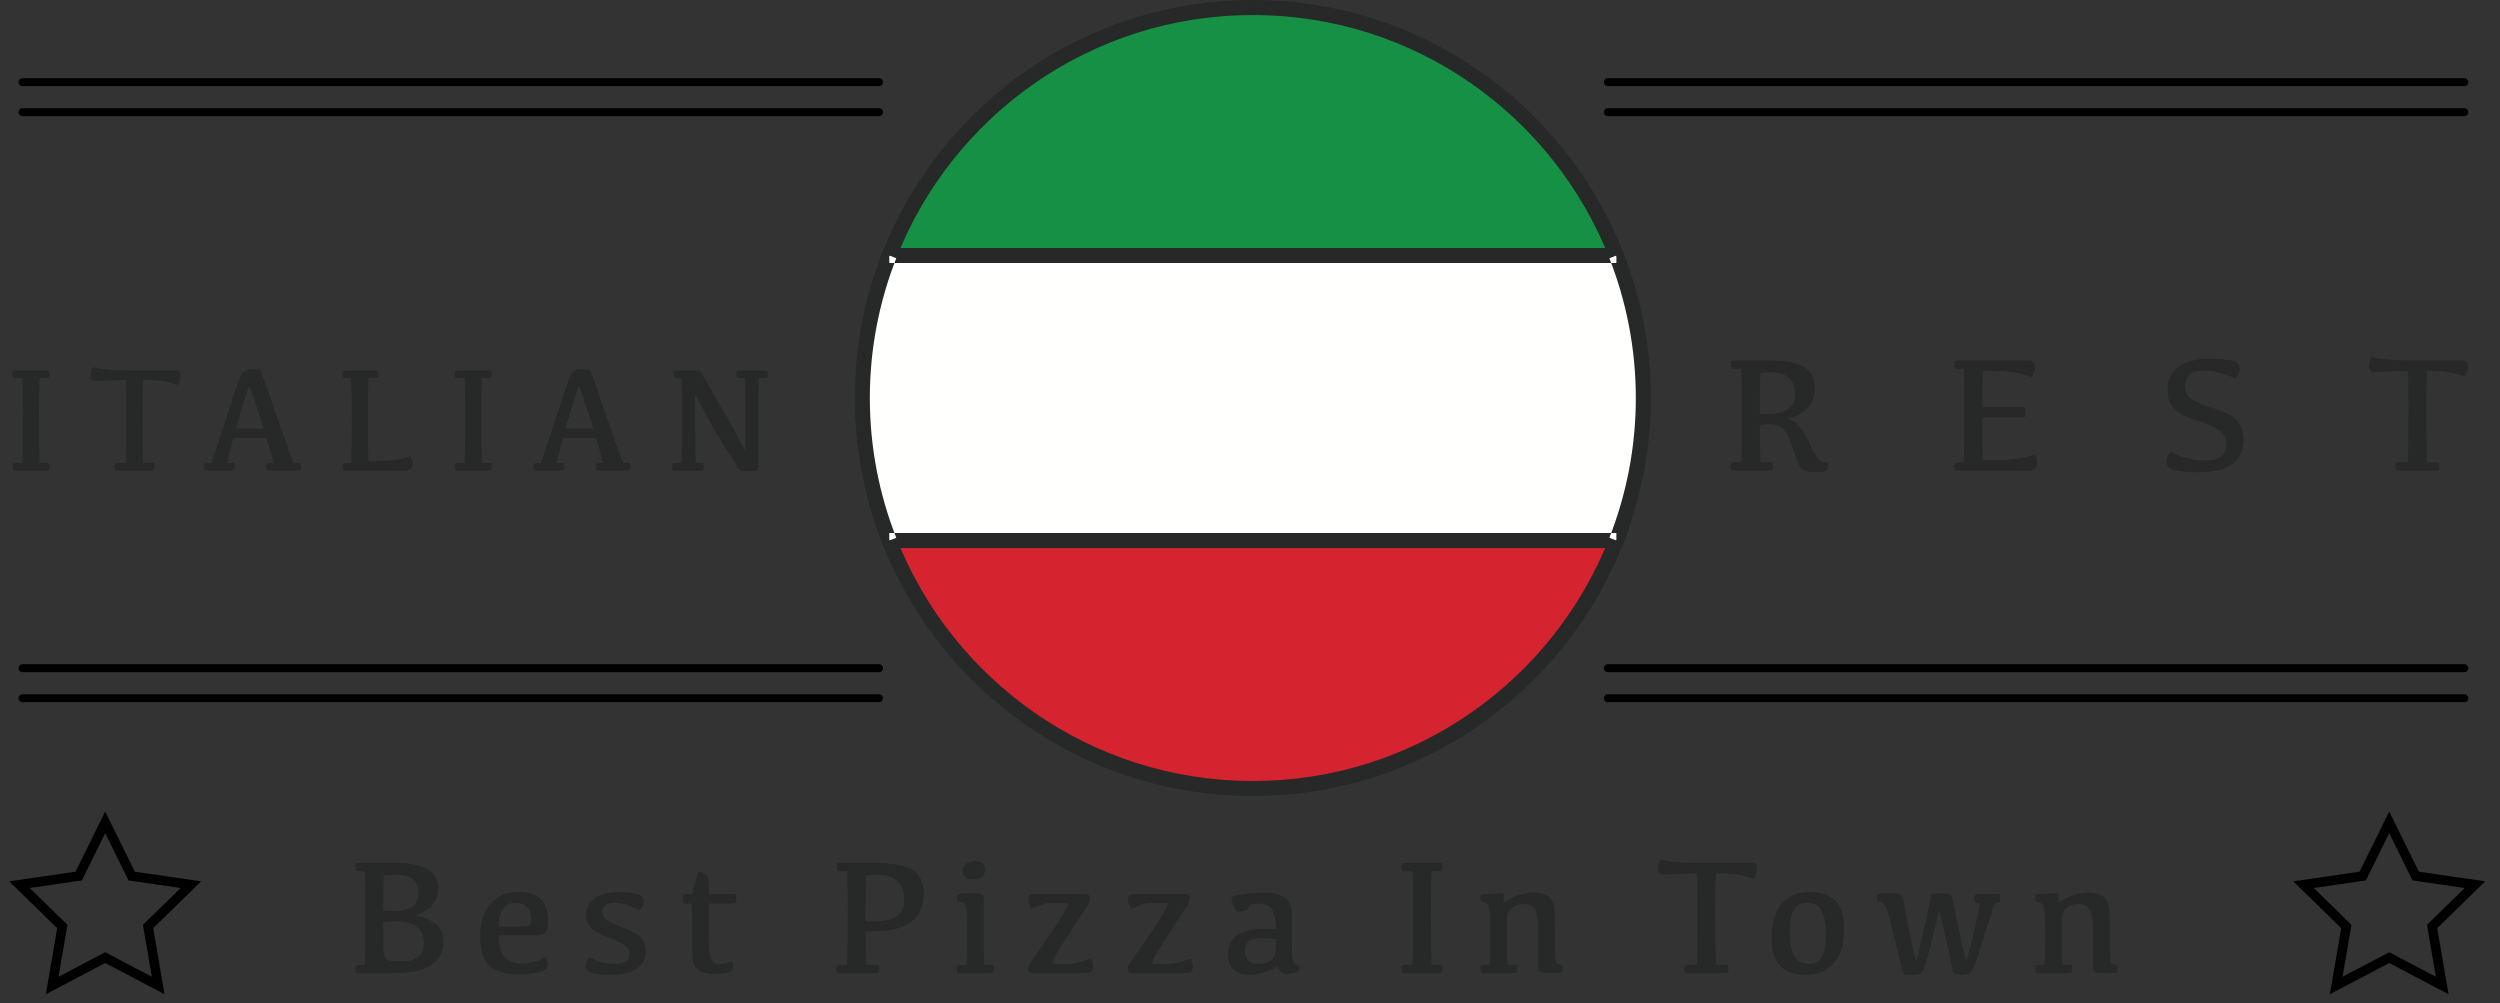 <?xml version="1.0" encoding="UTF-8"?>
<svg width="157px" height="63px" viewBox="0 0 157 63" version="1.1" xmlns="http://www.w3.org/2000/svg" xmlns:xlink="http://www.w3.org/1999/xlink">
    <rect x="0" y="0" width="157" height="63" fill="#333333" stroke="none"/>
    <title>logo</title>
    <g id="Page-1" stroke="none" stroke-width="1" fill="none" fill-rule="evenodd">
        <g id="logo">
            <path d="M88.18,43.072 C81.164,43.074 74.147,43.078 67.13,43.083 C66.87,43.083 66.658,43.294 66.659,43.555 C66.659,43.815 66.871,44.027 67.131,44.027 C74.147,44.022 81.164,44.018 88.18,44.015 C88.442,44.015 88.652,43.804 88.652,43.543 C88.652,43.282 88.441,43.072 88.18,43.072" id="Fill-172" fill="#121514"></path>
            <path d="M68.435,6.908 C74.271,6.962 80.107,7.007 85.944,7.041 C86.204,7.043 86.417,6.832 86.419,6.572 C86.421,6.311 86.21,6.099 85.95,6.097 C80.114,6.063 74.278,6.019 68.444,5.965 C68.183,5.962 67.97,6.172 67.967,6.432 C67.965,6.692 68.175,6.906 68.435,6.909" id="Fill-173" fill="#121514"></path>
            <path d="M2.904,29.555 C2.98,29.555 3.034,29.54 3.065,29.509 C3.096,29.478 3.111,29.425 3.111,29.348 C3.111,29.262 3.093,29.173 3.056,29.081 L3.056,29.081 L2.489,29.081 C2.464,28.654 2.452,27.577 2.452,25.851 L2.452,25.59 C2.454,24.745 2.465,24.128 2.484,23.74 L2.484,23.74 L2.904,23.74 C2.98,23.74 3.034,23.725 3.065,23.694 C3.096,23.663 3.111,23.61 3.111,23.533 C3.111,23.447 3.093,23.358 3.056,23.266 L3.056,23.266 L0.978,23.266 C0.904,23.266 0.851,23.28 0.819,23.309 C0.786,23.339 0.77,23.385 0.77,23.45 C0.77,23.539 0.79,23.636 0.83,23.74 L0.83,23.74 L1.397,23.74 C1.418,24.167 1.431,24.852 1.434,25.795 C1.434,27.558 1.422,28.654 1.397,29.081 L1.397,29.081 L0.978,29.081 C0.904,29.081 0.851,29.095 0.819,29.124 C0.786,29.153 0.77,29.2 0.77,29.265 C0.77,29.354 0.79,29.451 0.83,29.555 L0.83,29.555 L2.904,29.555 Z M9.5,29.555 C9.577,29.555 9.63,29.54 9.661,29.509 C9.692,29.478 9.707,29.425 9.707,29.348 C9.707,29.262 9.689,29.173 9.652,29.081 L9.652,29.081 L8.993,29.081 C8.968,28.654 8.956,27.577 8.956,25.851 C8.956,24.871 8.968,24.207 8.993,23.86 L8.993,23.86 L9.15,23.86 C9.97,23.86 10.636,23.969 11.149,24.187 C11.275,23.994 11.338,23.789 11.338,23.574 C11.338,23.458 11.312,23.377 11.258,23.332 C11.204,23.288 11.11,23.266 10.974,23.266 L10.974,23.266 L8.095,23.266 C7.102,23.266 6.345,23.196 5.823,23.058 C5.737,23.261 5.694,23.448 5.694,23.62 C5.694,23.74 5.72,23.822 5.772,23.865 C5.824,23.908 5.918,23.929 6.053,23.929 C6.195,23.929 6.811,23.906 7.901,23.86 C7.926,24.207 7.938,24.852 7.938,25.795 L7.937,26.358 C7.935,27.794 7.923,28.701 7.901,29.081 L7.901,29.081 L7.39,29.081 C7.316,29.081 7.263,29.095 7.231,29.124 C7.198,29.153 7.182,29.2 7.182,29.265 C7.182,29.354 7.202,29.451 7.242,29.555 L7.242,29.555 L9.5,29.555 Z M14.543,29.555 C14.62,29.555 14.674,29.54 14.705,29.509 C14.735,29.478 14.751,29.425 14.751,29.348 C14.751,29.262 14.732,29.173 14.695,29.081 L14.695,29.081 L14.267,29.081 C14.31,28.801 14.439,28.276 14.654,27.505 L14.654,27.505 L16.732,27.505 C16.969,28.282 17.116,28.807 17.174,29.081 L17.174,29.081 L16.926,29.081 C16.852,29.081 16.799,29.095 16.767,29.124 C16.734,29.153 16.718,29.2 16.718,29.265 C16.718,29.354 16.738,29.451 16.778,29.555 L16.778,29.555 L18.69,29.555 C18.767,29.555 18.821,29.54 18.852,29.509 C18.882,29.478 18.898,29.425 18.898,29.348 C18.898,29.262 18.879,29.173 18.842,29.081 L18.842,29.081 L18.437,29.081 C18.234,28.592 17.846,27.502 17.271,25.811 C16.697,24.12 16.386,23.262 16.34,23.236 C16.294,23.21 16.098,23.196 15.751,23.196 C15.459,23.196 15.258,23.307 15.147,23.528 C15.036,23.749 14.746,24.59 14.276,26.051 C13.806,27.512 13.47,28.521 13.267,29.081 L13.267,29.081 L13,29.081 C12.926,29.081 12.873,29.095 12.841,29.124 C12.809,29.153 12.792,29.2 12.792,29.265 C12.792,29.354 12.811,29.451 12.848,29.555 L12.848,29.555 L14.543,29.555 Z M16.552,26.91 L14.815,26.91 C15.331,25.132 15.61,24.242 15.651,24.242 C15.693,24.242 15.993,25.132 16.552,26.91 L16.552,26.91 Z M21.568,29.56 L25.245,29.555 C25.518,29.555 25.7,29.524 25.789,29.461 C25.878,29.398 25.922,29.299 25.922,29.163 C25.922,28.982 25.873,28.807 25.775,28.638 C25.216,28.853 24.469,28.961 23.536,28.961 L23.536,28.961 L23.144,28.961 C23.125,28.652 23.114,27.799 23.112,26.4 L23.112,25.59 C23.114,24.745 23.124,24.128 23.144,23.74 L23.144,23.74 L23.559,23.74 C23.638,23.74 23.694,23.725 23.725,23.694 C23.755,23.663 23.771,23.61 23.771,23.533 C23.771,23.447 23.751,23.358 23.711,23.266 L23.711,23.266 L21.716,23.266 C21.642,23.266 21.589,23.28 21.557,23.309 C21.524,23.339 21.508,23.385 21.508,23.45 C21.508,23.539 21.528,23.636 21.568,23.74 L21.568,23.74 L22.052,23.74 C22.076,24.167 22.089,24.852 22.089,25.795 L22.088,26.39 C22.086,27.807 22.075,28.706 22.057,29.085 L22.057,29.085 L21.716,29.085 C21.642,29.085 21.589,29.1 21.557,29.129 C21.524,29.158 21.508,29.203 21.508,29.265 C21.508,29.357 21.528,29.455 21.568,29.56 L21.568,29.56 Z M30.68,29.555 C30.757,29.555 30.811,29.54 30.841,29.509 C30.872,29.478 30.887,29.425 30.887,29.348 C30.887,29.262 30.869,29.173 30.832,29.081 L30.832,29.081 L30.265,29.081 C30.244,28.704 30.232,27.821 30.229,26.433 L30.229,25.59 C30.231,24.745 30.241,24.128 30.261,23.74 L30.261,23.74 L30.68,23.74 C30.757,23.74 30.811,23.725 30.841,23.694 C30.872,23.663 30.887,23.61 30.887,23.533 C30.887,23.447 30.869,23.358 30.832,23.266 L30.832,23.266 L28.754,23.266 C28.68,23.266 28.627,23.28 28.595,23.309 C28.563,23.339 28.547,23.385 28.547,23.45 C28.547,23.539 28.567,23.636 28.607,23.74 L28.607,23.74 L29.173,23.74 C29.195,24.167 29.207,24.852 29.21,25.795 C29.21,27.558 29.198,28.654 29.173,29.081 L29.173,29.081 L28.754,29.081 C28.68,29.081 28.627,29.095 28.595,29.124 C28.563,29.153 28.547,29.2 28.547,29.265 C28.547,29.354 28.567,29.451 28.607,29.555 L28.607,29.555 L30.68,29.555 Z M35.244,29.555 C35.321,29.555 35.375,29.54 35.406,29.509 C35.436,29.478 35.452,29.425 35.452,29.348 C35.452,29.262 35.433,29.173 35.396,29.081 L35.396,29.081 L34.968,29.081 C35.011,28.801 35.14,28.276 35.355,27.505 L35.355,27.505 L37.433,27.505 C37.67,28.282 37.817,28.807 37.875,29.081 L37.875,29.081 L37.627,29.081 C37.553,29.081 37.5,29.095 37.468,29.124 C37.435,29.153 37.419,29.2 37.419,29.265 C37.419,29.354 37.439,29.451 37.479,29.555 L37.479,29.555 L39.391,29.555 C39.468,29.555 39.522,29.54 39.553,29.509 C39.583,29.478 39.599,29.425 39.599,29.348 C39.599,29.262 39.58,29.173 39.543,29.081 L39.543,29.081 L39.138,29.081 C38.935,28.592 38.547,27.502 37.972,25.811 C37.398,24.12 37.087,23.262 37.041,23.236 C36.995,23.21 36.799,23.196 36.452,23.196 C36.16,23.196 35.959,23.307 35.848,23.528 C35.737,23.749 35.447,24.59 34.977,26.051 C34.507,27.512 34.171,28.521 33.968,29.081 L33.968,29.081 L33.701,29.081 C33.627,29.081 33.574,29.095 33.542,29.124 C33.51,29.153 33.493,29.2 33.493,29.265 C33.493,29.354 33.512,29.451 33.549,29.555 L33.549,29.555 L35.244,29.555 Z M37.253,26.91 L35.516,26.91 C36.032,25.132 36.311,24.242 36.353,24.242 C36.394,24.242 36.694,25.132 37.253,26.91 L37.253,26.91 Z M47.163,29.601 C47.359,29.601 47.484,29.577 47.538,29.527 C47.592,29.478 47.619,29.363 47.619,29.182 L47.619,29.182 L47.619,25.59 C47.621,24.745 47.631,24.128 47.651,23.74 L47.651,23.74 L48.024,23.74 C48.101,23.74 48.155,23.725 48.185,23.694 C48.216,23.663 48.232,23.61 48.232,23.533 C48.232,23.447 48.213,23.358 48.176,23.266 L48.176,23.266 L46.444,23.266 C46.37,23.266 46.317,23.28 46.285,23.309 C46.252,23.339 46.236,23.385 46.236,23.45 C46.236,23.539 46.256,23.636 46.296,23.74 L46.296,23.74 L46.771,23.74 C46.792,24.167 46.803,24.852 46.803,25.795 L46.803,25.795 L46.803,28.343 C46.287,27.323 45.81,26.446 45.372,25.71 C44.935,24.974 44.469,24.159 43.974,23.266 L43.974,23.266 L42.509,23.266 C42.435,23.266 42.382,23.28 42.35,23.309 C42.318,23.339 42.301,23.385 42.301,23.45 C42.301,23.539 42.321,23.636 42.361,23.74 L42.361,23.74 L42.799,23.74 C42.824,24.167 42.836,24.852 42.836,25.795 C42.836,27.558 42.825,28.654 42.804,29.081 L42.804,29.081 L42.417,29.081 C42.343,29.081 42.29,29.095 42.258,29.124 C42.225,29.153 42.209,29.2 42.209,29.265 C42.209,29.354 42.229,29.451 42.269,29.555 L42.269,29.555 L43.983,29.555 C44.063,29.555 44.118,29.54 44.149,29.509 C44.18,29.478 44.195,29.425 44.195,29.348 C44.195,29.262 44.175,29.173 44.135,29.081 L44.135,29.081 L43.684,29.081 C43.667,28.743 43.656,27.762 43.653,26.14 L43.652,25.607 C43.652,25.514 43.652,25.42 43.652,25.324 L43.651,24.726 C44.118,25.694 44.697,26.734 45.386,27.846 C46.076,28.958 46.449,29.528 46.506,29.557 C46.563,29.587 46.782,29.601 47.163,29.601 Z" id="ITALIAN" fill="#262928" fill-rule="nonzero"></path>
            <path d="M114.086,29.656 C114.434,29.656 114.652,29.613 114.74,29.527 C114.828,29.441 114.836,29.276 114.765,29.033 C114.532,29.04 114.352,28.988 114.226,28.878 C114.099,28.769 113.925,28.47 113.703,27.984 C113.482,27.497 113.272,27.123 113.072,26.861 C112.873,26.599 112.613,26.419 112.292,26.321 C113.414,25.98 113.975,25.342 113.975,24.406 C113.975,23.794 113.757,23.346 113.321,23.062 C112.885,22.779 112.152,22.637 111.121,22.637 L111.121,22.637 L108.937,22.637 C108.855,22.637 108.797,22.653 108.762,22.685 C108.726,22.717 108.708,22.768 108.708,22.839 C108.708,22.937 108.729,23.044 108.769,23.159 L108.769,23.159 L109.357,23.159 C109.384,23.628 109.398,24.382 109.398,25.419 C109.398,27.359 109.384,28.563 109.357,29.033 L109.357,29.033 L108.896,29.033 C108.815,29.033 108.757,29.049 108.721,29.081 C108.686,29.113 108.668,29.165 108.668,29.236 C108.668,29.334 108.69,29.44 108.734,29.555 L108.734,29.555 L111.116,29.555 C111.2,29.555 111.26,29.538 111.293,29.504 C111.327,29.471 111.344,29.412 111.344,29.327 C111.344,29.232 111.324,29.134 111.283,29.033 L111.283,29.033 L110.558,29.033 C110.538,28.638 110.525,27.857 110.518,26.691 C110.724,26.658 110.932,26.641 111.141,26.641 C111.543,26.641 111.851,26.771 112.064,27.031 C112.277,27.291 112.479,27.741 112.67,28.382 C112.86,29.022 113.044,29.395 113.219,29.499 C113.395,29.604 113.684,29.656 114.086,29.656 Z M110.944,26.002 L110.518,26.002 L110.518,25.238 C110.52,24.299 110.534,23.696 110.558,23.427 C110.717,23.394 110.913,23.377 111.146,23.377 C111.657,23.377 112.049,23.489 112.322,23.714 C112.596,23.938 112.733,24.291 112.733,24.77 C112.733,25.179 112.582,25.487 112.279,25.693 C111.977,25.899 111.532,26.002 110.944,26.002 L110.944,26.002 Z M122.787,29.56 L127.186,29.555 C127.487,29.555 127.686,29.52 127.784,29.451 C127.882,29.382 127.931,29.273 127.931,29.124 C127.931,28.925 127.877,28.732 127.769,28.546 C127.154,28.783 126.308,28.901 125.23,28.901 L125.23,28.901 L124.52,28.901 C124.5,28.574 124.488,27.68 124.485,26.22 L124.485,26.22 L126.958,26.22 C127.056,26.22 127.122,26.204 127.156,26.172 C127.19,26.14 127.206,26.076 127.206,25.982 C127.206,25.837 127.184,25.698 127.141,25.566 L127.141,25.566 L124.49,25.566 L124.49,25.566 L124.49,24.84 C124.492,24.101 124.502,23.584 124.52,23.29 L124.52,23.29 L124.961,23.29 C126.08,23.29 126.958,23.421 127.597,23.681 C127.725,23.461 127.789,23.248 127.789,23.042 C127.789,22.88 127.754,22.772 127.683,22.718 C127.612,22.664 127.48,22.637 127.288,22.637 L127.288,22.637 L122.949,22.637 C122.868,22.637 122.81,22.653 122.774,22.685 C122.739,22.717 122.721,22.768 122.721,22.839 C122.721,22.937 122.743,23.044 122.787,23.159 L122.787,23.159 L123.324,23.159 C123.348,23.628 123.359,24.382 123.359,25.419 C123.359,27.359 123.348,28.565 123.324,29.038 L123.324,29.038 L122.949,29.038 C122.868,29.038 122.81,29.054 122.774,29.086 C122.739,29.118 122.721,29.168 122.721,29.236 C122.721,29.337 122.743,29.445 122.787,29.56 L122.787,29.56 Z M138.076,29.656 C139.033,29.656 139.743,29.482 140.208,29.134 C140.672,28.786 140.905,28.273 140.905,27.594 C140.884,26.985 140.694,26.545 140.334,26.273 C139.975,26.001 139.445,25.761 138.745,25.551 C138.154,25.365 137.753,25.179 137.542,24.993 C137.33,24.808 137.225,24.558 137.225,24.243 C137.225,23.943 137.314,23.707 137.491,23.536 C137.668,23.366 137.972,23.28 138.401,23.28 C139.009,23.28 139.668,23.443 140.377,23.767 C140.56,23.591 140.651,23.39 140.651,23.164 C140.651,22.917 140.509,22.751 140.225,22.665 C139.942,22.578 139.433,22.535 138.7,22.535 C137.869,22.535 137.231,22.712 136.786,23.065 C136.342,23.418 136.12,23.894 136.12,24.492 C136.12,24.972 136.256,25.359 136.528,25.655 C136.8,25.951 137.257,26.196 137.899,26.392 C138.561,26.602 139.044,26.808 139.346,27.011 C139.648,27.213 139.8,27.518 139.8,27.923 C139.8,28.261 139.695,28.511 139.485,28.673 C139.276,28.835 138.923,28.916 138.426,28.916 C137.703,28.916 137.007,28.734 136.338,28.369 C136.142,28.548 136.044,28.754 136.044,28.987 C136.044,29.244 136.216,29.42 136.561,29.515 C136.906,29.609 137.411,29.656 138.076,29.656 Z M152.971,29.555 C153.055,29.555 153.114,29.538 153.148,29.504 C153.182,29.471 153.199,29.412 153.199,29.327 C153.199,29.232 153.178,29.134 153.138,29.033 L153.138,29.033 L152.413,29.033 C152.389,28.616 152.376,27.633 152.373,26.087 L152.373,25.218 C152.375,24.283 152.388,23.64 152.413,23.29 L152.413,23.29 L152.585,23.29 C153.488,23.29 154.221,23.41 154.785,23.65 C154.924,23.437 154.993,23.213 154.993,22.976 C154.993,22.848 154.963,22.759 154.904,22.71 C154.845,22.661 154.741,22.637 154.593,22.637 L154.593,22.637 L151.425,22.637 C150.333,22.637 149.5,22.561 148.926,22.409 C148.831,22.632 148.784,22.838 148.784,23.027 C148.784,23.159 148.813,23.248 148.87,23.296 C148.928,23.343 149.031,23.366 149.179,23.366 C149.335,23.366 150.012,23.341 151.212,23.29 C151.239,23.672 151.252,24.382 151.252,25.419 L151.252,25.719 C151.251,27.484 151.237,28.588 151.212,29.033 L151.212,29.033 L150.649,29.033 C150.568,29.033 150.51,29.049 150.474,29.081 C150.439,29.113 150.421,29.165 150.421,29.236 C150.421,29.334 150.443,29.44 150.487,29.555 L150.487,29.555 L152.971,29.555 Z" id="REST" fill="#262928" fill-rule="nonzero"></path>
            <path d="M78.677,0.472 C68.293,0.472 59.423,6.929 55.847,16.045 L101.508,16.045 C97.931,6.929 89.062,0.472 78.677,0.472" id="Fill-174" fill="#169045"></path>
            <path d="M78.677,0.472 L78.677,0 C68.093,0.001 59.052,6.581 55.407,15.873 L55.154,16.517 L102.2,16.517 L101.948,15.873 C98.302,6.581 89.262,0.001 78.677,0 L78.677,0.944 C88.862,0.944 97.56,7.278 101.069,16.218 L101.508,16.045 L101.508,15.573 L55.847,15.573 L55.847,16.045 L56.286,16.218 C59.794,7.278 68.493,0.944 78.677,0.944 L78.677,0.472" id="Fill-175" fill="#262928"></path>
            <path d="M78.677,49.519 C89.062,49.519 97.931,43.061 101.508,33.945 L55.847,33.945 C59.423,43.061 68.293,49.519 78.677,49.519" id="Fill-176" fill="#D5232F"></path>
            <path d="M78.677,49.519 L78.677,49.99 C89.262,49.99 98.302,43.409 101.948,34.117 L102.2,33.474 L55.154,33.474 L55.407,34.117 C59.052,43.409 68.093,49.99 78.677,49.99 L78.677,49.047 C68.493,49.047 59.794,42.713 56.286,33.773 L55.847,33.945 L55.847,34.417 L101.508,34.417 L101.508,33.945 L101.069,33.773 C97.56,42.713 88.862,49.047 78.677,49.047 L78.677,49.519" id="Fill-177" fill="#262928"></path>
            <path d="M101.508,16.045 L55.847,16.045 C54.758,18.819 54.154,21.836 54.154,24.996 C54.154,28.155 54.758,31.172 55.847,33.945 L101.508,33.945 C102.597,31.172 103.201,28.155 103.201,24.996 C103.201,21.836 102.597,18.819 101.508,16.045" id="Fill-178" fill="#FFFFFE"></path>
            <path d="M101.508,16.045 L101.508,15.573 L55.525,15.573 L55.407,15.872 C54.298,18.7 53.682,21.776 53.682,24.996 C53.682,28.215 54.298,31.292 55.407,34.118 L55.525,34.417 L101.83,34.417 L101.948,34.118 C103.056,31.292 103.673,28.215 103.673,24.996 C103.673,21.776 103.056,18.7 101.948,15.872 L101.83,15.573 L101.508,15.573 L101.508,16.045 L101.069,16.218 C102.136,18.938 102.729,21.897 102.729,24.996 C102.729,28.095 102.136,31.053 101.069,33.773 L101.508,33.945 L101.508,33.474 L55.847,33.474 L55.847,33.945 L56.286,33.773 C55.218,31.053 54.626,28.095 54.626,24.996 C54.626,21.897 55.218,18.938 56.286,16.218 L55.847,16.045 L55.847,16.517 L101.508,16.517 L101.508,16.045 L101.069,16.218 L101.508,16.045" id="Fill-179" fill="#262928"></path>
            <path d="M22.373,61.118 L24.613,61.113 C25.816,61.113 26.658,60.933 27.137,60.573 C27.617,60.213 27.857,59.736 27.857,59.141 C27.857,58.239 27.264,57.698 26.078,57.519 C27.045,57.161 27.528,56.578 27.528,55.77 C27.528,55.243 27.305,54.849 26.859,54.587 C26.413,54.325 25.723,54.194 24.791,54.194 L24.791,54.194 L22.535,54.194 C22.454,54.194 22.396,54.21 22.36,54.242 C22.325,54.274 22.307,54.326 22.307,54.397 C22.307,54.495 22.329,54.601 22.373,54.716 L22.373,54.716 L22.91,54.716 C22.931,55.123 22.942,55.883 22.945,56.996 L22.945,58.097 C22.943,59.349 22.931,60.182 22.91,60.596 L22.91,60.596 L22.535,60.596 C22.454,60.596 22.396,60.612 22.36,60.644 C22.325,60.676 22.307,60.726 22.307,60.793 C22.307,60.895 22.329,61.003 22.373,61.118 L22.373,61.118 Z M24.725,57.22 C24.485,57.22 24.267,57.207 24.071,57.18 C24.074,56.149 24.083,55.417 24.096,54.985 C24.316,54.951 24.547,54.934 24.791,54.934 C25.304,54.934 25.682,55.026 25.924,55.21 C26.165,55.395 26.286,55.683 26.286,56.075 C26.286,56.446 26.164,56.73 25.921,56.926 C25.678,57.122 25.279,57.22 24.725,57.22 Z M25.14,60.373 C24.6,60.373 24.286,60.312 24.2,60.19 C24.114,60.069 24.071,59.71 24.071,59.116 L24.071,59.116 L24.071,57.909 C24.308,57.876 24.568,57.859 24.852,57.859 C25.446,57.859 25.889,57.976 26.179,58.211 C26.47,58.446 26.615,58.783 26.615,59.222 C26.615,59.621 26.501,59.912 26.273,60.096 C26.045,60.281 25.668,60.373 25.14,60.373 Z M32.587,61.189 C33.057,61.189 33.479,61.143 33.852,61.052 C34.225,60.961 34.412,60.802 34.412,60.575 C34.412,60.413 34.339,60.259 34.194,60.114 C33.758,60.378 33.287,60.51 32.78,60.51 C32.236,60.51 31.857,60.352 31.642,60.038 C31.428,59.724 31.317,59.291 31.31,58.741 L31.31,58.741 L33.55,58.741 C33.915,58.741 34.152,58.681 34.26,58.563 C34.368,58.445 34.422,58.235 34.422,57.935 C34.422,57.252 34.27,56.762 33.966,56.465 C33.662,56.168 33.196,56.019 32.567,56.019 C31.81,56.019 31.22,56.266 30.796,56.761 C30.372,57.256 30.16,57.931 30.16,58.786 C30.16,59.655 30.348,60.272 30.725,60.639 C31.102,61.005 31.722,61.189 32.587,61.189 Z M31.837,58.193 L31.315,58.193 C31.332,57.68 31.428,57.302 31.604,57.06 C31.78,56.819 32.037,56.698 32.375,56.698 C32.699,56.698 32.946,56.793 33.115,56.982 C33.284,57.171 33.368,57.433 33.368,57.767 C33.368,57.906 33.352,58.001 33.32,58.051 C33.288,58.102 33.171,58.138 32.97,58.16 C32.769,58.182 32.391,58.193 31.837,58.193 L31.837,58.193 Z M38.407,61.214 C39.093,61.214 39.622,61.086 39.994,60.829 C40.366,60.572 40.551,60.202 40.551,59.719 C40.551,59.337 40.43,59.037 40.186,58.819 C39.943,58.601 39.534,58.391 38.96,58.188 C38.504,58.019 38.202,57.872 38.055,57.747 C37.908,57.622 37.835,57.463 37.835,57.271 C37.835,57.085 37.9,56.943 38.03,56.845 C38.16,56.747 38.355,56.698 38.615,56.698 C39,56.698 39.524,56.852 40.186,57.159 C40.355,56.963 40.44,56.766 40.44,56.566 C40.44,56.374 40.309,56.234 40.047,56.148 C39.785,56.062 39.431,56.019 38.985,56.019 C38.269,56.019 37.727,56.151 37.358,56.414 C36.99,56.678 36.806,57.024 36.806,57.453 C36.806,57.771 36.899,58.033 37.085,58.239 C37.27,58.445 37.607,58.641 38.093,58.827 C38.587,59.019 38.949,59.186 39.18,59.326 C39.412,59.466 39.528,59.656 39.528,59.896 C39.528,60.119 39.452,60.281 39.3,60.383 C39.147,60.484 38.916,60.535 38.605,60.535 C38.108,60.535 37.571,60.4 36.993,60.129 C36.862,60.295 36.796,60.464 36.796,60.636 C36.796,60.873 36.933,61.028 37.209,61.103 C37.484,61.177 37.884,61.214 38.407,61.214 Z M44.805,61.163 C45.231,61.163 45.543,61.133 45.74,61.072 C45.938,61.011 46.037,60.891 46.037,60.712 C46.037,60.58 46,60.459 45.925,60.347 C45.618,60.496 45.359,60.565 45.147,60.555 C44.936,60.545 44.778,60.45 44.674,60.269 C44.569,60.088 44.516,59.712 44.516,59.141 L44.516,59.141 L44.516,56.744 L45.966,56.744 C46.077,56.744 46.152,56.728 46.189,56.695 C46.226,56.663 46.245,56.598 46.245,56.5 C46.245,56.375 46.224,56.257 46.184,56.146 L46.184,56.146 L44.516,56.146 L44.516,55.938 C44.516,55.448 44.493,55.161 44.445,55.079 C44.398,54.996 44.325,54.924 44.225,54.863 C44.125,54.802 44.004,54.75 43.863,54.706 L43.863,54.706 L43.452,56.146 L43.107,56.146 C43.019,56.146 42.957,56.165 42.92,56.204 C42.883,56.243 42.864,56.304 42.864,56.389 C42.864,56.504 42.884,56.622 42.925,56.744 L42.925,56.744 L43.422,56.744 C43.459,57.352 43.477,57.98 43.477,58.629 L43.477,58.629 L43.477,59.82 C43.477,60.337 43.583,60.69 43.794,60.88 C44.005,61.069 44.342,61.163 44.805,61.163 Z M55.006,61.113 C55.09,61.113 55.149,61.096 55.183,61.062 C55.217,61.028 55.234,60.969 55.234,60.885 C55.234,60.79 55.214,60.692 55.173,60.591 L55.173,60.591 L54.398,60.591 C54.377,60.239 54.364,59.543 54.357,58.502 L54.357,58.502 L54.616,58.502 C55.835,58.502 56.707,58.3 57.231,57.894 C57.755,57.489 58.017,56.919 58.017,56.186 C58.017,55.48 57.798,54.971 57.36,54.66 C56.923,54.35 56.07,54.194 54.803,54.194 L54.803,54.194 L52.776,54.194 C52.695,54.194 52.636,54.21 52.601,54.242 C52.565,54.274 52.548,54.326 52.548,54.397 C52.548,54.495 52.568,54.601 52.608,54.716 L52.608,54.716 L53.196,54.716 C53.223,55.186 53.237,55.939 53.237,56.977 C53.237,58.916 53.223,60.121 53.196,60.591 L53.196,60.591 L52.735,60.591 C52.654,60.591 52.596,60.607 52.56,60.639 C52.525,60.671 52.507,60.722 52.507,60.793 C52.507,60.891 52.529,60.998 52.573,61.113 L52.573,61.113 L55.006,61.113 Z M54.768,57.864 L54.357,57.864 L54.357,56.796 C54.359,55.857 54.373,55.253 54.398,54.985 C54.57,54.951 54.763,54.934 54.975,54.934 C55.614,54.934 56.074,55.068 56.354,55.335 C56.635,55.602 56.775,55.978 56.775,56.465 C56.775,56.972 56.626,57.332 56.329,57.544 C56.031,57.757 55.511,57.864 54.768,57.864 L54.768,57.864 Z M61.095,55.228 C61.361,55.228 61.557,55.172 61.682,55.058 C61.807,54.945 61.87,54.797 61.87,54.615 C61.87,54.453 61.819,54.323 61.718,54.227 C61.617,54.131 61.448,54.083 61.211,54.083 C60.971,54.083 60.785,54.138 60.654,54.25 C60.522,54.361 60.454,54.51 60.451,54.696 C60.451,54.868 60.503,55 60.608,55.091 C60.713,55.183 60.875,55.228 61.095,55.228 Z M62.144,61.113 C62.252,61.113 62.324,61.096 62.362,61.062 C62.399,61.028 62.417,60.966 62.417,60.874 C62.417,60.773 62.395,60.678 62.351,60.591 L62.351,60.591 L61.814,60.591 C61.791,60.121 61.779,59.57 61.779,58.938 L61.779,58.938 L61.779,56.632 C61.779,56.463 61.772,56.344 61.758,56.275 C61.745,56.206 61.691,56.158 61.596,56.133 C61.502,56.108 61.321,56.095 61.054,56.095 C60.676,56.095 60.42,56.11 60.289,56.14 C60.157,56.171 60.091,56.255 60.091,56.394 C60.091,56.489 60.113,56.571 60.157,56.642 C60.275,56.642 60.374,56.654 60.453,56.678 C60.533,56.701 60.594,56.762 60.638,56.86 C60.682,56.958 60.71,57.136 60.722,57.395 C60.731,57.602 60.737,57.972 60.739,58.507 L60.74,58.938 C60.74,59.57 60.728,60.121 60.704,60.591 L60.704,60.591 L60.329,60.591 C60.241,60.591 60.18,60.608 60.144,60.644 C60.109,60.679 60.091,60.734 60.091,60.809 C60.091,60.903 60.111,61.005 60.152,61.113 L60.152,61.113 L62.144,61.113 Z M68.004,61.113 C68.261,61.113 68.432,61.084 68.516,61.027 C68.601,60.969 68.643,60.871 68.643,60.733 C68.643,60.55 68.599,60.371 68.511,60.195 C67.92,60.425 67.418,60.54 67.006,60.54 L67.006,60.54 L66.088,60.54 C66.102,60.357 66.26,60.025 66.562,59.541 C66.865,59.058 67.175,58.574 67.492,58.089 C67.81,57.604 68.05,57.243 68.212,57.005 C68.374,56.766 68.455,56.575 68.455,56.429 C68.455,56.325 68.427,56.251 68.369,56.209 C68.312,56.167 68.212,56.146 68.07,56.146 L68.07,56.146 L65.049,56.146 C64.863,56.146 64.737,56.173 64.669,56.227 C64.602,56.281 64.568,56.367 64.568,56.485 C64.568,56.684 64.639,56.886 64.781,57.088 C65.274,56.842 65.634,56.718 65.86,56.718 L65.86,56.718 L67.107,56.718 C67.009,56.968 66.839,57.291 66.598,57.686 C66.356,58.082 65.999,58.614 65.526,59.283 C65.053,59.952 64.772,60.353 64.684,60.487 C64.597,60.62 64.553,60.738 64.553,60.839 C64.553,61.021 64.661,61.113 64.877,61.113 L64.877,61.113 L68.004,61.113 Z M74.27,61.113 C74.527,61.113 74.698,61.084 74.782,61.027 C74.867,60.969 74.909,60.871 74.909,60.733 C74.909,60.55 74.865,60.371 74.777,60.195 C74.186,60.425 73.684,60.54 73.272,60.54 L73.272,60.54 L72.354,60.54 C72.368,60.357 72.526,60.025 72.828,59.541 C73.131,59.058 73.441,58.574 73.758,58.089 C74.076,57.604 74.316,57.243 74.478,57.005 C74.64,56.766 74.721,56.575 74.721,56.429 C74.721,56.325 74.693,56.251 74.635,56.209 C74.578,56.167 74.478,56.146 74.336,56.146 L74.336,56.146 L71.315,56.146 C71.13,56.146 71.003,56.173 70.935,56.227 C70.868,56.281 70.834,56.367 70.834,56.485 C70.834,56.684 70.905,56.886 71.047,57.088 C71.54,56.842 71.9,56.718 72.126,56.718 L72.126,56.718 L73.373,56.718 C73.275,56.968 73.105,57.291 72.864,57.686 C72.622,58.082 72.265,58.614 71.792,59.283 C71.319,59.952 71.038,60.353 70.95,60.487 C70.863,60.62 70.819,60.738 70.819,60.839 C70.819,61.021 70.927,61.113 71.143,61.113 L71.143,61.113 L74.27,61.113 Z M78.479,61.214 C78.766,61.214 79.059,61.171 79.358,61.085 C79.657,60.999 79.948,60.873 80.232,60.707 C80.367,60.954 80.466,61.092 80.529,61.12 C80.591,61.149 80.682,61.163 80.8,61.163 C81.043,61.163 81.237,61.133 81.38,61.072 C81.524,61.011 81.596,60.923 81.596,60.809 C81.596,60.738 81.575,60.665 81.535,60.591 C81.39,60.621 81.286,60.557 81.223,60.398 C81.161,60.239 81.129,59.798 81.129,59.075 L81.129,59.075 L81.129,57.514 C81.129,56.963 80.987,56.585 80.701,56.379 C80.416,56.173 79.974,56.07 79.376,56.07 C78.926,56.07 78.502,56.097 78.103,56.151 C77.705,56.205 77.478,56.25 77.422,56.287 C77.366,56.325 77.338,56.377 77.338,56.445 C77.338,56.546 77.374,56.679 77.447,56.845 C77.52,57.011 77.591,57.125 77.66,57.187 C77.729,57.25 77.852,57.258 78.027,57.212 C78.203,57.167 78.3,57.137 78.319,57.124 C78.337,57.11 78.396,57.006 78.494,56.81 C78.68,56.769 78.874,56.749 79.077,56.749 C79.458,56.749 79.725,56.865 79.875,57.098 C80.025,57.332 80.111,57.746 80.131,58.34 L80.131,58.34 L79.386,58.34 C78.615,58.34 78.046,58.477 77.678,58.751 C77.309,59.024 77.125,59.42 77.125,59.937 C77.125,60.359 77.237,60.678 77.46,60.892 C77.683,61.107 78.022,61.214 78.479,61.214 Z M79.031,60.535 C78.744,60.535 78.532,60.466 78.395,60.33 C78.258,60.193 78.19,59.989 78.19,59.719 C78.19,59.442 78.267,59.239 78.42,59.111 C78.574,58.982 78.843,58.918 79.229,58.918 C79.54,58.918 79.84,58.943 80.131,58.994 L80.131,58.994 L80.131,59.293 C80.131,59.631 80.1,59.878 80.037,60.036 C79.975,60.193 79.847,60.315 79.654,60.403 C79.462,60.491 79.254,60.535 79.031,60.535 Z M90.362,61.113 C90.446,61.113 90.505,61.096 90.539,61.062 C90.573,61.028 90.59,60.969 90.59,60.885 C90.59,60.79 90.57,60.692 90.529,60.591 L90.529,60.591 L89.906,60.591 C89.882,60.173 89.868,59.191 89.866,57.644 L89.865,56.751 C89.867,55.822 89.879,55.143 89.901,54.716 L89.901,54.716 L90.362,54.716 C90.446,54.716 90.505,54.699 90.539,54.666 C90.573,54.632 90.59,54.573 90.59,54.488 C90.59,54.394 90.57,54.296 90.529,54.194 L90.529,54.194 L88.243,54.194 C88.162,54.194 88.104,54.21 88.068,54.242 C88.033,54.274 88.015,54.326 88.015,54.397 C88.015,54.495 88.037,54.601 88.081,54.716 L88.081,54.716 L88.704,54.716 C88.728,55.186 88.742,55.939 88.745,56.977 C88.745,58.916 88.731,60.121 88.704,60.591 L88.704,60.591 L88.243,60.591 C88.162,60.591 88.104,60.607 88.068,60.639 C88.033,60.671 88.015,60.722 88.015,60.793 C88.015,60.891 88.037,60.998 88.081,61.113 L88.081,61.113 L90.362,61.113 Z M95.026,61.113 C95.131,61.113 95.202,61.096 95.239,61.062 C95.276,61.028 95.295,60.966 95.295,60.874 C95.295,60.773 95.275,60.678 95.234,60.591 L95.234,60.591 L94.671,60.591 C94.648,60.087 94.636,59.536 94.636,58.938 L94.636,58.938 L94.636,57.869 C94.636,57.457 94.738,57.171 94.943,57.012 C95.147,56.853 95.389,56.774 95.67,56.774 C95.998,56.774 96.235,56.889 96.382,57.119 C96.529,57.348 96.603,57.811 96.603,58.507 L96.603,58.507 L96.603,60.692 C96.603,60.831 96.621,60.929 96.658,60.988 C96.695,61.048 96.766,61.083 96.871,61.095 C96.976,61.107 97.263,61.113 97.733,61.113 C97.888,61.113 97.995,61.097 98.052,61.067 C98.11,61.037 98.138,60.976 98.138,60.885 C98.138,60.787 98.12,60.689 98.083,60.591 C97.893,60.594 97.773,60.542 97.72,60.433 C97.668,60.325 97.642,59.362 97.642,57.544 C97.642,56.96 97.528,56.564 97.299,56.356 C97.071,56.148 96.733,56.044 96.283,56.044 C96.026,56.044 95.735,56.097 95.409,56.201 C95.083,56.306 94.753,56.47 94.418,56.693 C94.438,56.45 94.438,56.25 94.418,56.095 C93.594,56.122 93.146,56.148 93.075,56.173 C93.004,56.199 92.968,56.257 92.968,56.348 C92.968,56.45 92.99,56.548 93.034,56.642 C93.254,56.642 93.403,56.722 93.48,56.88 C93.558,57.039 93.597,57.617 93.597,58.614 C93.597,59.394 93.583,60.053 93.556,60.591 L93.556,60.591 L93.207,60.591 C93.122,60.591 93.061,60.608 93.024,60.644 C92.987,60.679 92.968,60.734 92.968,60.809 C92.968,60.903 92.99,61.005 93.034,61.113 L93.034,61.113 L95.026,61.113 Z M108.319,61.113 C108.403,61.113 108.462,61.096 108.496,61.062 C108.53,61.028 108.547,60.969 108.547,60.885 C108.547,60.79 108.526,60.692 108.486,60.591 L108.486,60.591 L107.761,60.591 C107.734,60.121 107.721,58.937 107.721,57.038 L107.721,56.775 C107.723,55.84 107.736,55.198 107.761,54.848 L107.761,54.848 L107.933,54.848 C108.836,54.848 109.569,54.968 110.133,55.208 C110.272,54.995 110.341,54.77 110.341,54.534 C110.341,54.405 110.311,54.317 110.252,54.268 C110.193,54.219 110.089,54.194 109.941,54.194 L109.941,54.194 L106.773,54.194 C105.681,54.194 104.848,54.118 104.274,53.966 C104.179,54.189 104.132,54.395 104.132,54.584 C104.132,54.716 104.161,54.806 104.218,54.853 C104.276,54.9 104.379,54.924 104.527,54.924 C104.683,54.924 105.36,54.899 106.56,54.848 C106.587,55.23 106.6,55.939 106.6,56.977 L106.6,57.565 C106.597,59.162 106.584,60.17 106.56,60.591 L106.56,60.591 L105.997,60.591 C105.916,60.591 105.858,60.607 105.822,60.639 C105.787,60.671 105.769,60.722 105.769,60.793 C105.769,60.891 105.791,60.998 105.835,61.113 L105.835,61.113 L108.319,61.113 Z M113.383,61.214 C114.171,61.214 114.773,60.964 115.19,60.464 C115.608,59.964 115.816,59.264 115.816,58.366 C115.816,57.578 115.644,56.99 115.299,56.602 C114.955,56.213 114.416,56.019 113.682,56.019 C112.895,56.019 112.293,56.269 111.876,56.769 C111.458,57.269 111.25,57.97 111.25,58.872 C111.25,59.656 111.422,60.243 111.767,60.631 C112.111,61.02 112.65,61.214 113.383,61.214 Z M113.576,60.535 C113.144,60.535 112.839,60.366 112.661,60.028 C112.484,59.69 112.395,59.175 112.395,58.482 C112.395,57.874 112.481,57.424 112.654,57.134 C112.826,56.843 113.105,56.698 113.49,56.698 C113.922,56.698 114.227,56.867 114.405,57.205 C114.582,57.543 114.671,58.06 114.671,58.756 C114.671,59.361 114.585,59.808 114.412,60.099 C114.24,60.39 113.961,60.535 113.576,60.535 Z M123.273,61.214 C123.496,61.214 123.67,61.144 123.796,61.004 C123.921,60.863 124.167,60.2 124.536,59.012 C124.904,57.824 125.144,57.06 125.255,56.718 L125.255,56.718 L125.326,56.718 C125.434,56.718 125.51,56.7 125.554,56.663 C125.598,56.625 125.62,56.554 125.62,56.45 C125.62,56.342 125.598,56.24 125.554,56.146 L125.554,56.146 L124.242,56.146 C124.15,56.146 124.085,56.166 124.046,56.206 C124.008,56.247 123.988,56.318 123.988,56.419 C123.988,56.521 124.01,56.62 124.054,56.718 L124.054,56.718 L124.343,56.718 C124.306,57.046 124.161,57.728 123.91,58.763 C123.658,59.799 123.516,60.317 123.484,60.317 C123.452,60.317 123.328,59.824 123.114,58.837 C122.899,57.85 122.766,57.201 122.713,56.891 C122.661,56.58 122.614,56.382 122.571,56.298 C122.529,56.213 122.46,56.158 122.364,56.133 C122.267,56.108 121.912,56.103 121.297,56.12 C121.192,56.684 121.014,57.525 120.762,58.642 C120.51,59.759 120.368,60.317 120.336,60.317 C120.304,60.317 120.186,59.829 119.981,58.852 C119.777,57.876 119.65,57.231 119.601,56.918 C119.552,56.606 119.508,56.407 119.47,56.323 C119.431,56.238 119.365,56.179 119.272,56.146 C119.179,56.112 119.011,56.095 118.768,56.095 C118.359,56.095 118.105,56.108 118.007,56.135 C117.909,56.162 117.86,56.232 117.86,56.343 C117.86,56.448 117.882,56.548 117.926,56.642 C118.044,56.642 118.133,56.653 118.192,56.675 C118.251,56.697 118.311,56.753 118.37,56.842 C118.429,56.932 118.495,57.088 118.567,57.311 C118.64,57.534 118.813,58.222 119.087,59.374 C119.361,60.526 119.514,61.121 119.548,61.158 C119.582,61.195 119.81,61.214 120.232,61.214 C120.445,61.214 120.613,61.144 120.737,61.004 C120.86,60.863 121.058,60.201 121.33,59.017 C121.602,57.833 121.753,57.24 121.783,57.24 C121.814,57.24 121.969,57.884 122.25,59.171 C122.53,60.459 122.686,61.121 122.718,61.158 C122.751,61.195 122.936,61.214 123.273,61.214 Z M129.869,61.113 C129.974,61.113 130.045,61.096 130.082,61.062 C130.119,61.028 130.138,60.966 130.138,60.874 C130.138,60.773 130.117,60.678 130.077,60.591 L130.077,60.591 L129.514,60.591 C129.49,60.087 129.479,59.536 129.479,58.938 L129.479,58.938 L129.479,57.869 C129.479,57.457 129.581,57.171 129.785,57.012 C129.99,56.853 130.232,56.774 130.513,56.774 C130.84,56.774 131.078,56.889 131.225,57.119 C131.372,57.348 131.445,57.811 131.445,58.507 L131.445,58.507 L131.445,60.692 C131.445,60.831 131.464,60.929 131.501,60.988 C131.538,61.048 131.609,61.083 131.714,61.095 C131.819,61.107 132.106,61.113 132.576,61.113 C132.731,61.113 132.837,61.097 132.895,61.067 C132.952,61.037 132.981,60.976 132.981,60.885 C132.981,60.787 132.962,60.689 132.925,60.591 C132.736,60.594 132.615,60.542 132.563,60.433 C132.51,60.325 132.484,59.362 132.484,57.544 C132.484,56.96 132.37,56.564 132.142,56.356 C131.914,56.148 131.575,56.044 131.126,56.044 C130.869,56.044 130.578,56.097 130.252,56.201 C129.926,56.306 129.595,56.47 129.261,56.693 C129.281,56.45 129.281,56.25 129.261,56.095 C128.436,56.122 127.989,56.148 127.918,56.173 C127.847,56.199 127.811,56.257 127.811,56.348 C127.811,56.45 127.833,56.548 127.877,56.642 C128.097,56.642 128.245,56.722 128.323,56.88 C128.401,57.039 128.44,57.617 128.44,58.614 C128.44,59.394 128.426,60.053 128.399,60.591 L128.399,60.591 L128.049,60.591 C127.965,60.591 127.904,60.608 127.867,60.644 C127.83,60.679 127.811,60.734 127.811,60.809 C127.811,60.903 127.833,61.005 127.877,61.113 L127.877,61.113 L129.869,61.113 Z" id="BestPizzaInTown" fill="#262928" fill-rule="nonzero"></path>
            <polygon id="Star" stroke="#000000" stroke-width="0.6" points="6.606 60.138 3.278 61.888 3.913 58.182 1.221 55.557 4.942 55.017 6.606 51.645 8.27 55.017 11.99 55.557 9.298 58.182 9.934 61.888"></polygon>
            <polygon id="Star-Copy" stroke="#000000" stroke-width="0.6" points="150.042 60.138 146.714 61.888 147.35 58.182 144.657 55.557 148.378 55.017 150.042 51.645 151.706 55.017 155.427 55.557 152.735 58.182 153.37 61.888"></polygon>
            <line x1="1.415" y1="7.046" x2="55.204" y2="7.046" id="Line" stroke="#000000" stroke-width="0.5" stroke-linecap="round" stroke-linejoin="round"></line>
            <line x1="1.415" y1="41.962" x2="55.204" y2="41.962" id="Line-Copy-2" stroke="#000000" stroke-width="0.5" stroke-linecap="round" stroke-linejoin="round"></line>
            <line x1="100.972" y1="7.046" x2="154.761" y2="7.046" id="Line-Copy" stroke="#000000" stroke-width="0.5" stroke-linecap="round" stroke-linejoin="round"></line>
            <line x1="1.415" y1="5.159" x2="55.204" y2="5.159" id="Line" stroke="#000000" stroke-width="0.5" stroke-linecap="round" stroke-linejoin="round"></line>
            <line x1="100.972" y1="5.159" x2="154.761" y2="5.159" id="Line-Copy" stroke="#000000" stroke-width="0.5" stroke-linecap="round" stroke-linejoin="round"></line>
            <line x1="100.972" y1="41.962" x2="154.761" y2="41.962" id="Line-Copy-3" stroke="#000000" stroke-width="0.5" stroke-linecap="round" stroke-linejoin="round"></line>
            <line x1="1.415" y1="43.849" x2="55.204" y2="43.849" id="Line-Copy-2" stroke="#000000" stroke-width="0.5" stroke-linecap="round" stroke-linejoin="round"></line>
            <line x1="100.972" y1="43.849" x2="154.761" y2="43.849" id="Line-Copy-3" stroke="#000000" stroke-width="0.5" stroke-linecap="round" stroke-linejoin="round"></line>
        </g>
    </g>
</svg>